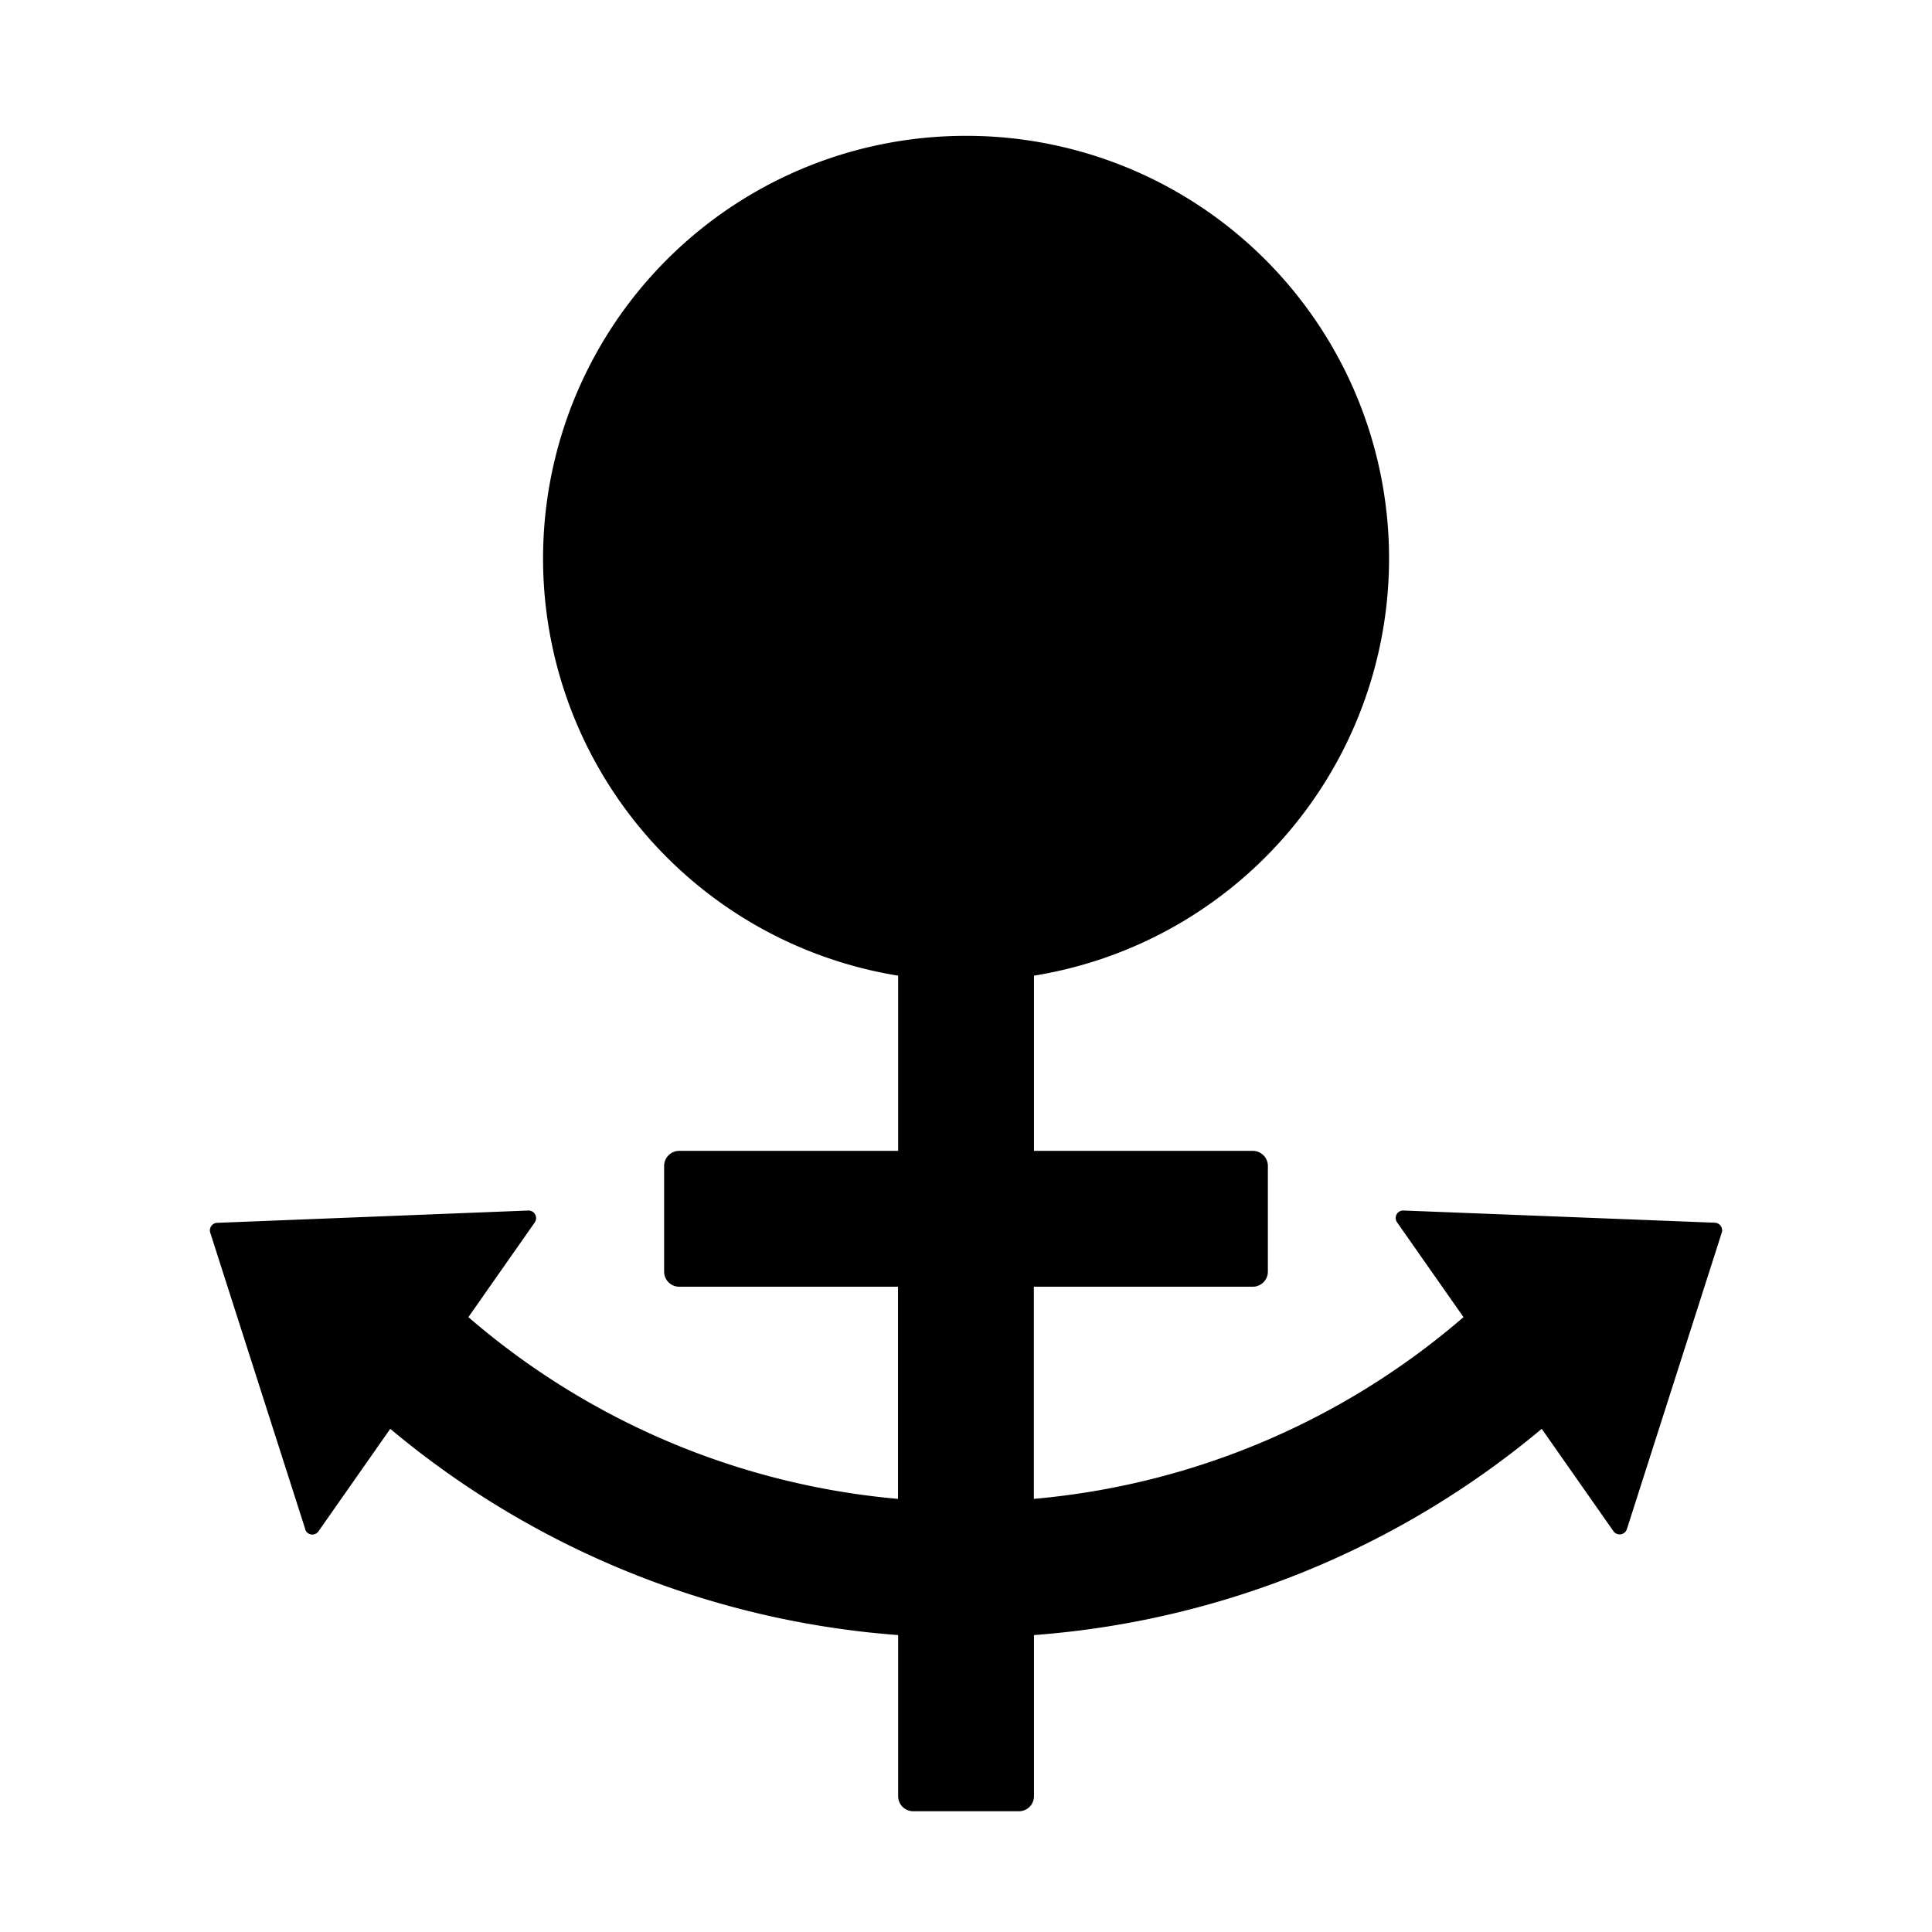 <?xml version="1.0" standalone="no"?><!DOCTYPE svg PUBLIC "-//W3C//DTD SVG 1.1//EN" "http://www.w3.org/Graphics/SVG/1.1/DTD/svg11.dtd"><svg t="1709114391311" class="icon" viewBox="0 0 1024 1024" version="1.1" xmlns="http://www.w3.org/2000/svg" p-id="5400" xmlns:xlink="http://www.w3.org/1999/xlink" width="200" height="200"><path d="M512 72a224 224 0 0 1 36.032 445.12v92.864H664c4.416 0 8 3.584 8 8v56a8 8 0 0 1-8 8H547.968v112.448a402.304 402.304 0 0 0 227.712-96.32l-35.2-50.24a3.968 3.968 0 0 1 3.456-6.272l164.992 6.464a4.032 4.032 0 0 1 3.648 5.248l-50.304 157.184a4.032 4.032 0 0 1-7.104 1.088l-38.016-54.272a474.24 474.24 0 0 1-269.12 109.312V952a8 8 0 0 1-8.064 8h-55.936a8 8 0 0 1-8-8v-85.376a474.24 474.24 0 0 1-269.184-109.312l-38.016 54.272a3.968 3.968 0 0 1-7.04-0.896v-0.192l-50.368-157.184a4.032 4.032 0 0 1 3.456-5.184h0.192l164.992-6.528a4.032 4.032 0 0 1 3.52 6.08l-0.128 0.192-35.2 50.24a402.304 402.304 0 0 0 227.712 96.32V681.984H360a8 8 0 0 1-8-8v-56c0-4.416 3.584-8 8-8h116.032V517.12A224 224 0 0 1 512 72z" p-id="5401"></path></svg>